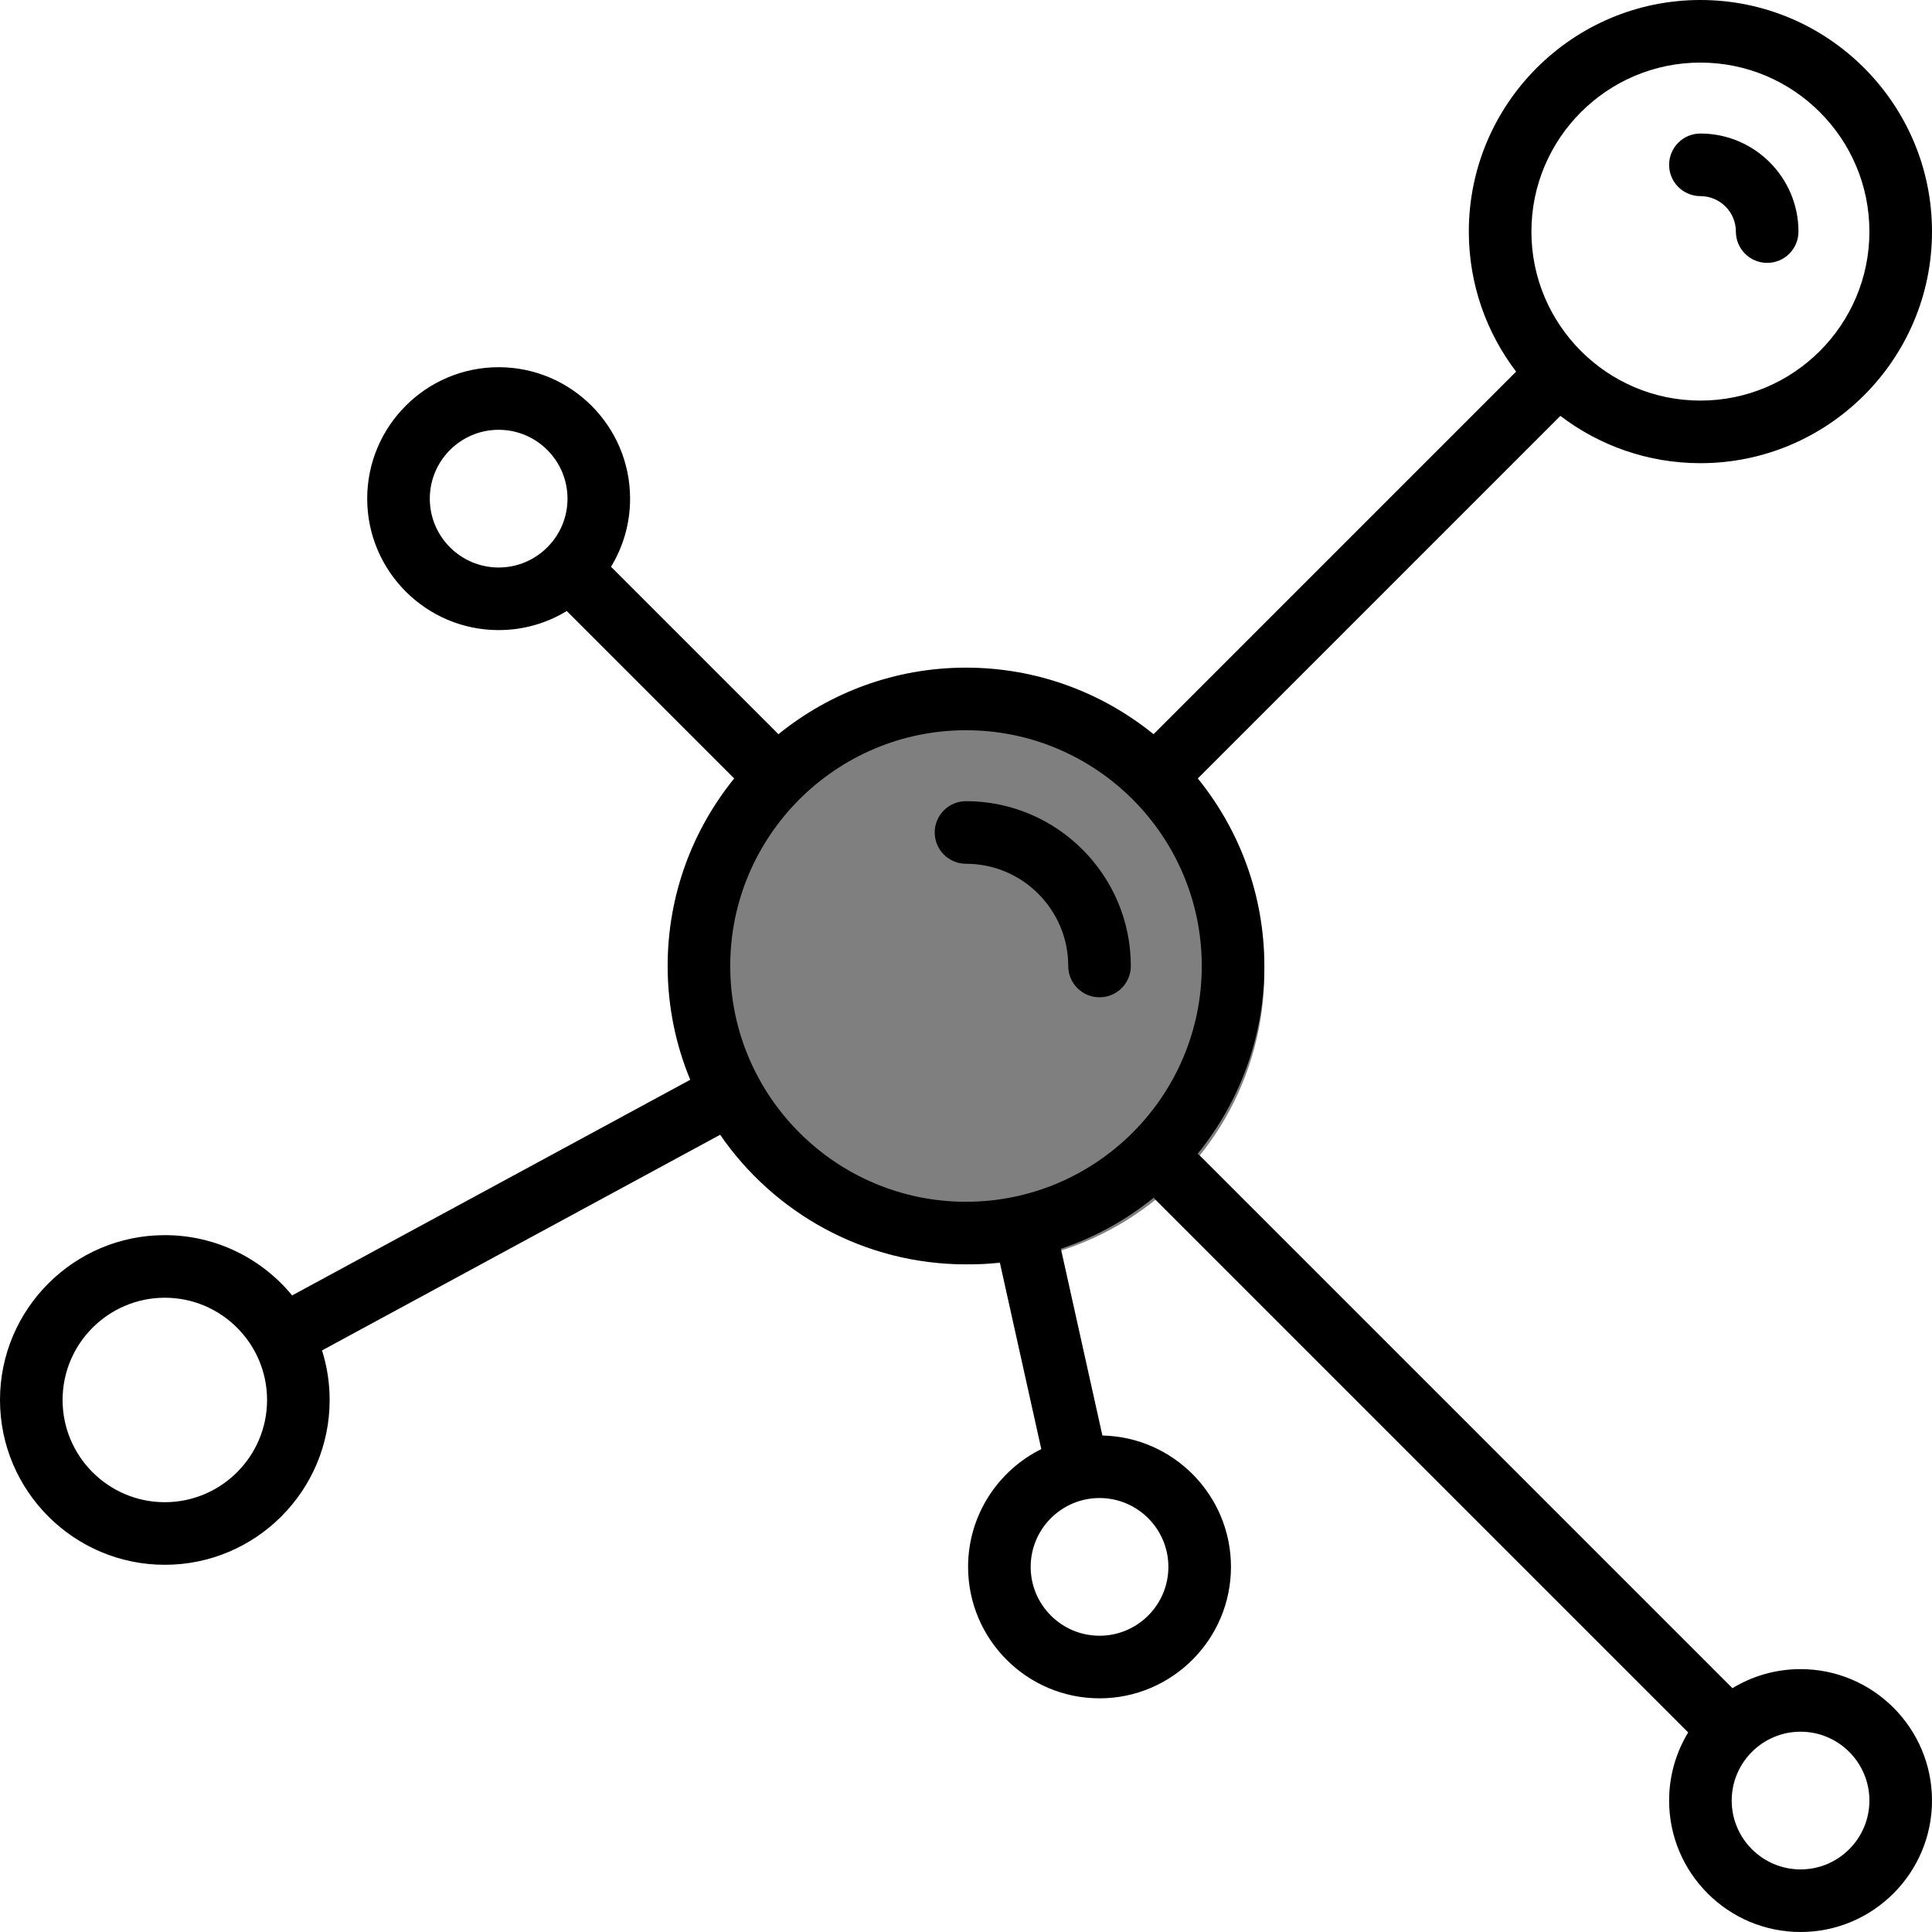 <?xml version="1.0" encoding="iso-8859-1"?>
<!-- Generator: Adobe Illustrator 19.0.0, SVG Export Plug-In . SVG Version: 6.00 Build 0)  -->
<svg version="1.1" id="Capa_1" xmlns="http://www.w3.org/2000/svg" xmlns:xlink="http://www.w3.org/1999/xlink" x="0px" y="0px"
	 viewBox="0 0 463 463" style="enable-background:new 0 0 463 463;" xml:space="preserve">
<g>
    <circle r="70" cx="233" cy="233" opacity="0.5"></circle>
	<path d="M431.5,400c-5.972,0-11.561,1.671-16.325,4.569L287.711,277.104c-0.222-0.222-0.457-0.421-0.698-0.609
		C297,264.198,303,248.539,303,231.5c0-17.017-5.985-32.656-15.948-44.946l86.888-86.888C383.268,106.77,394.897,111,407.5,111
		c30.603,0,55.5-24.897,55.5-55.5S438.103,0,407.5,0S352,24.897,352,55.5c0,12.603,4.23,24.232,11.334,33.559l-86.888,86.888
		C264.156,165.985,248.517,160,231.5,160s-32.656,5.985-44.946,15.948l-40.123-40.123c2.898-4.764,4.569-10.353,4.569-16.325
		c0-17.369-14.131-31.5-31.5-31.5S88,102.131,88,119.5s14.131,31.5,31.5,31.5c5.972,0,11.561-1.671,16.325-4.569l40.123,40.123
		C165.985,198.844,160,214.483,160,231.5c0,9.652,1.933,18.858,5.415,27.266l-95.404,51.677C62.761,301.63,51.776,296,39.5,296
		C17.72,296,0,313.72,0,335.5S17.72,375,39.5,375S79,357.28,79,335.5c0-4.137-0.642-8.126-1.827-11.876l95.408-51.679
		C185.485,290.684,207.077,303,231.5,303c2.74,0,5.44-0.17,8.101-0.472l9.943,44.743C239.159,352.426,232,363.14,232,375.5
		c0,17.369,14.131,31.5,31.5,31.5s31.5-14.131,31.5-31.5c0-17.139-13.761-31.115-30.813-31.483l-9.944-44.747
		c8.174-2.75,15.693-6.93,22.253-12.257c0.188,0.241,0.387,0.476,0.609,0.698l127.464,127.464
		C401.671,419.939,400,425.528,400,431.5c0,17.369,14.131,31.5,31.5,31.5s31.5-14.131,31.5-31.5S448.869,400,431.5,400z M39.5,360
		C25.991,360,15,349.009,15,335.5S25.991,311,39.5,311S64,321.991,64,335.5S53.009,360,39.5,360z M280,375.5
		c0,9.098-7.402,16.5-16.5,16.5s-16.5-7.402-16.5-16.5s7.402-16.5,16.5-16.5S280,366.402,280,375.5z M407.5,15
		c22.332,0,40.5,18.168,40.5,40.5S429.832,96,407.5,96S367,77.832,367,55.5S385.168,15,407.5,15z M103,119.5
		c0-9.098,7.402-16.5,16.5-16.5s16.5,7.402,16.5,16.5s-7.402,16.5-16.5,16.5S103,128.598,103,119.5z M231.5,288
		c-31.154,0-56.5-25.346-56.5-56.5s25.346-56.5,56.5-56.5s56.5,25.346,56.5,56.5S262.654,288,231.5,288z M431.5,448
		c-9.098,0-16.5-7.402-16.5-16.5s7.402-16.5,16.5-16.5s16.5,7.402,16.5,16.5S440.598,448,431.5,448z"/>
	<path d="M231.5,192c-4.142,0-7.5,3.358-7.5,7.5s3.358,7.5,7.5,7.5c13.509,0,24.5,10.991,24.5,24.5c0,4.142,3.358,7.5,7.5,7.5
		s7.5-3.358,7.5-7.5C271,209.72,253.28,192,231.5,192z"/>
	<path d="M407.5,47c4.687,0,8.5,3.813,8.5,8.5c0,4.142,3.358,7.5,7.5,7.5s7.5-3.358,7.5-7.5c0-12.958-10.542-23.5-23.5-23.5
		c-4.142,0-7.5,3.358-7.5,7.5S403.358,47,407.5,47z"/>
</g>

</svg>
